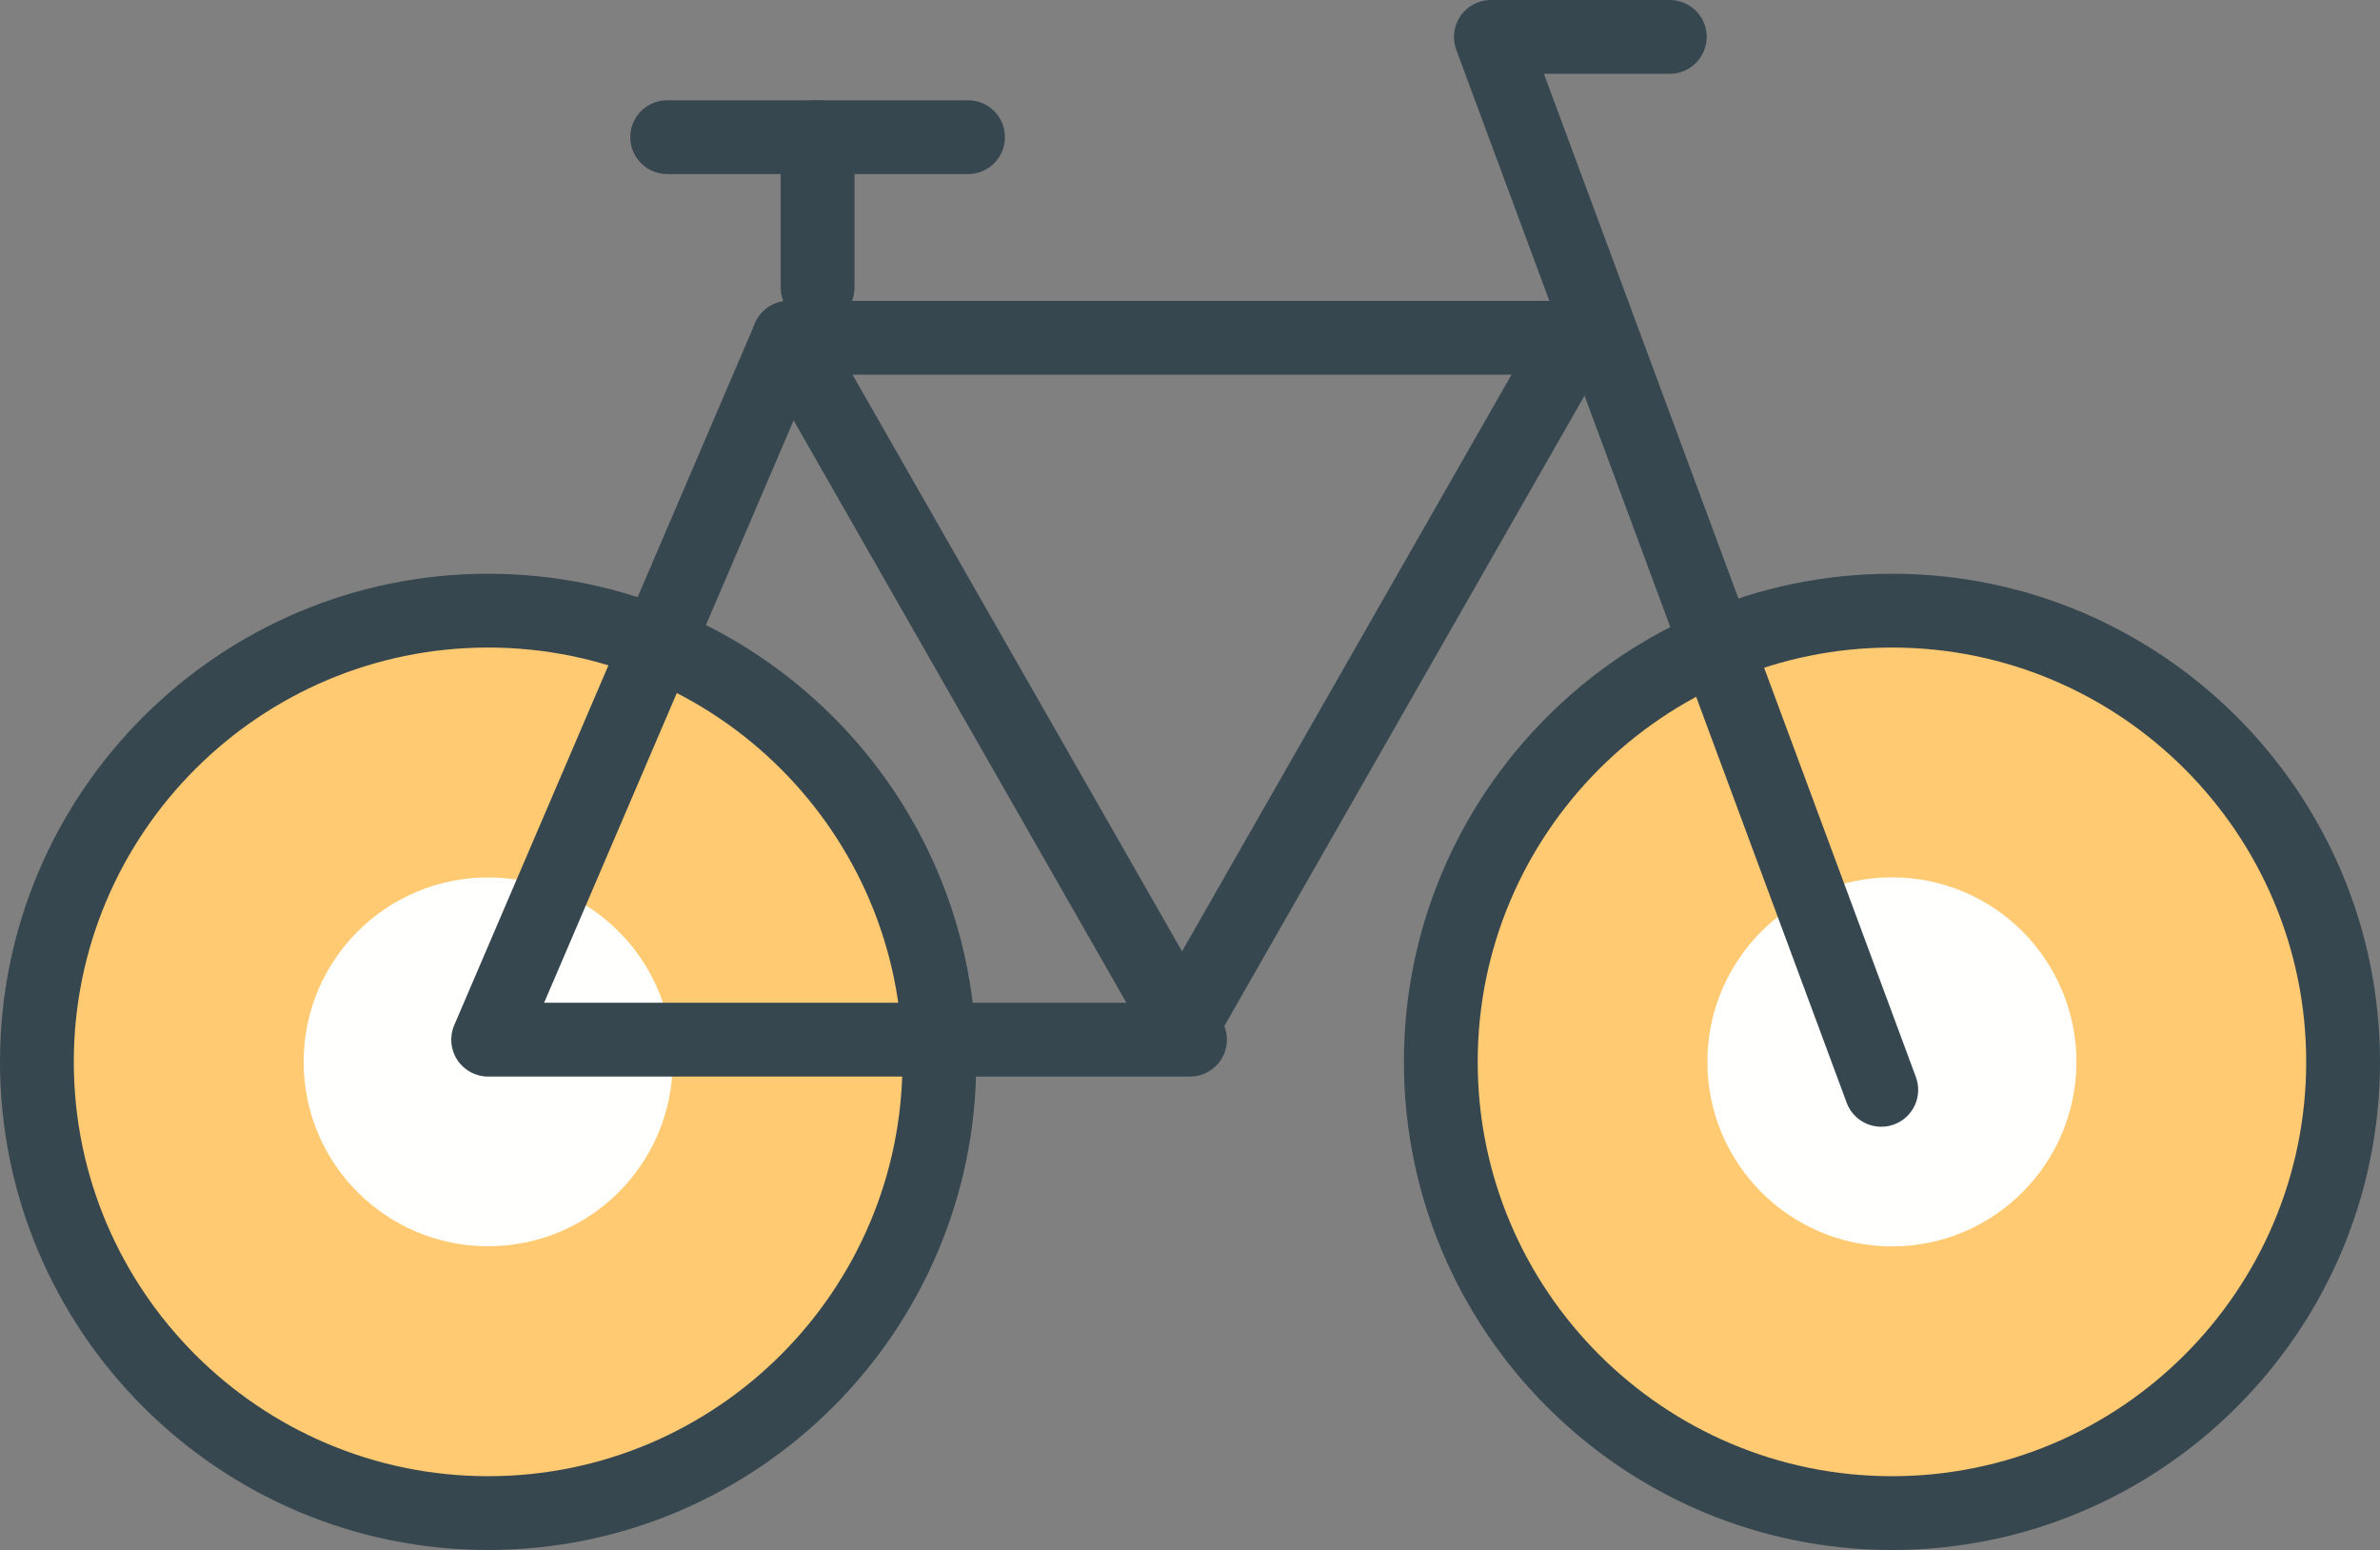 <?xml version="1.0" encoding="utf-8"?>

<!DOCTYPE svg PUBLIC "-//W3C//DTD SVG 1.1//EN" "http://www.w3.org/Graphics/SVG/1.1/DTD/svg11.dtd">
<svg version="1.1" id="bicycle" xmlns="http://www.w3.org/2000/svg" xmlns:xlink="http://www.w3.org/1999/xlink" x="0px" y="0px"
	 viewBox="0 0 1010 657.714" enable-background="new 0 0 1010 657.714" xml:space="preserve">
<rect x="0" y="0" width="1010" height="657.714" fill="#808080" stroke="none"/>
<g id="bicycle-bicycle">
	<g>
		<path fill="#FFCA72" d="M398.636,450.585c0,105.765-85.727,191.469-191.476,191.469
			c-105.734,0-191.499-85.704-191.499-191.469c0-105.766,85.765-191.47,191.499-191.47
			C312.909,259.116,398.636,344.82,398.636,450.585z"/>
		<path fill="#37474F" d="M207.159,657.714C92.927,657.714,0,564.802,0,450.585C0,336.383,92.927,243.456,207.159,243.456
			c114.209,0,207.137,92.927,207.137,207.129C414.296,564.802,321.368,657.714,207.159,657.714L207.159,657.714z
			 M207.159,274.776c-96.956,0-175.84,78.876-175.84,175.81c0,96.948,78.884,175.809,175.84,175.809
			c96.948,0,175.817-78.86,175.817-175.809C382.976,353.652,304.107,274.776,207.159,274.776L207.159,274.776z"/>
	</g>
	<path fill="#FFFFFD" d="M285.459,450.585c0,43.246-35.083,78.238-78.299,78.238c-43.239,0-78.299-34.992-78.299-78.238
		c0-43.247,35.06-78.269,78.299-78.269C250.375,372.316,285.459,407.338,285.459,450.585z"/>
	<g>
		<path fill="#FFCA72" d="M994.34,450.585c0,105.765-85.704,191.469-191.438,191.469
			c-105.749,0-191.469-85.704-191.469-191.469c0-105.766,85.72-191.47,191.469-191.47
			C908.636,259.116,994.34,344.82,994.34,450.585z"/>
		<path fill="#37474F" d="M802.901,657.714c-114.202,0-207.129-92.912-207.129-207.129
			c0-114.202,92.927-207.129,207.129-207.129C917.102,243.456,1010,336.383,1010,450.585
			C1010,564.802,917.102,657.714,802.901,657.714L802.901,657.714z M802.901,274.776
			c-96.948,0-175.81,78.876-175.81,175.81c0,96.948,78.861,175.809,175.81,175.809
			c96.934,0,175.779-78.86,175.779-175.809C978.681,353.652,899.835,274.776,802.901,274.776L802.901,274.776z"/>
	</g>
	<path fill="#FFFFFD" d="M881.17,450.585c0,43.246-35.022,78.299-78.284,78.299c-43.231,0-78.314-35.053-78.314-78.299
		c0-43.247,35.083-78.3,78.314-78.3C846.148,372.286,881.17,407.338,881.17,450.585z"/>
	<g>
		<path fill="#37474F" d="M505,456.822H207.159c-5.266,0-10.182-2.641-13.08-7.025
			c-2.898-4.4-3.392-9.955-1.312-14.795l127.631-297.841c2.344-5.463,7.564-9.135,13.497-9.469
			c5.941-0.35,11.54,2.716,14.492,7.86l170.209,297.84c2.762,4.856,2.762,10.805-0.053,15.63
			C515.743,453.863,510.584,456.822,505,456.822L505,456.822z M230.907,425.501h247.106L336.793,178.389L230.907,425.501
			L230.907,425.501z"/>
	</g>
	<g>
		<path fill="#37474F" d="M666.06,158.981H334.79c-8.649,0-15.66-6.995-15.66-15.66
			c0-8.649,7.011-15.66,15.66-15.66h331.27c8.634,0,15.66,7.01,15.66,15.66
			C681.72,151.986,674.693,158.981,666.06,158.981L666.06,158.981z"/>
	</g>
	<g>
		<path fill="#37474F" d="M798.349,478.111c-6.373,0-12.351-3.899-14.688-10.212L617.987,21.107
			c-1.76-4.81-1.093-10.182,1.837-14.4C622.752,2.504,627.547,0,632.676,0h75.947
			c8.649,0,15.66,7.011,15.66,15.66c0,8.649-7.011,15.66-15.66,15.66h-53.428l157.843,425.684
			c3.004,8.119-1.123,17.132-9.257,20.137C801.991,477.808,800.17,478.111,798.349,478.111L798.349,478.111z"/>
	</g>
	<g>
		<path fill="#37474F" d="M504.985,444.986c-2.633,0-5.303-0.652-7.754-2.063c-7.511-4.279-10.113-13.854-5.827-21.366
			l170.209-297.871c4.295-7.511,13.869-10.136,21.365-5.827c7.512,4.279,10.122,13.854,5.827,21.365l-170.21,297.871
			C515.705,442.163,510.425,444.986,504.985,444.986L504.985,444.986z"/>
	</g>
	<g>
		<path fill="#37474F" d="M346.968,137.691c-8.649,0-15.66-6.996-15.66-15.66V58.209
			c0-8.665,7.011-15.66,15.66-15.66c8.642,0,15.659,6.995,15.659,15.66v63.823
			C362.627,130.696,355.609,137.691,346.968,137.691L346.968,137.691z"/>
	</g>
	<g>
		<path fill="#37474F" d="M410.813,73.869H283.129c-8.649,0-15.659-7.011-15.659-15.66
			c0-8.665,7.01-15.66,15.659-15.66h127.685c8.649,0,15.66,6.995,15.66,15.66
			C426.473,66.858,419.463,73.869,410.813,73.869L410.813,73.869z"/>
	</g>
</g>
</svg>
